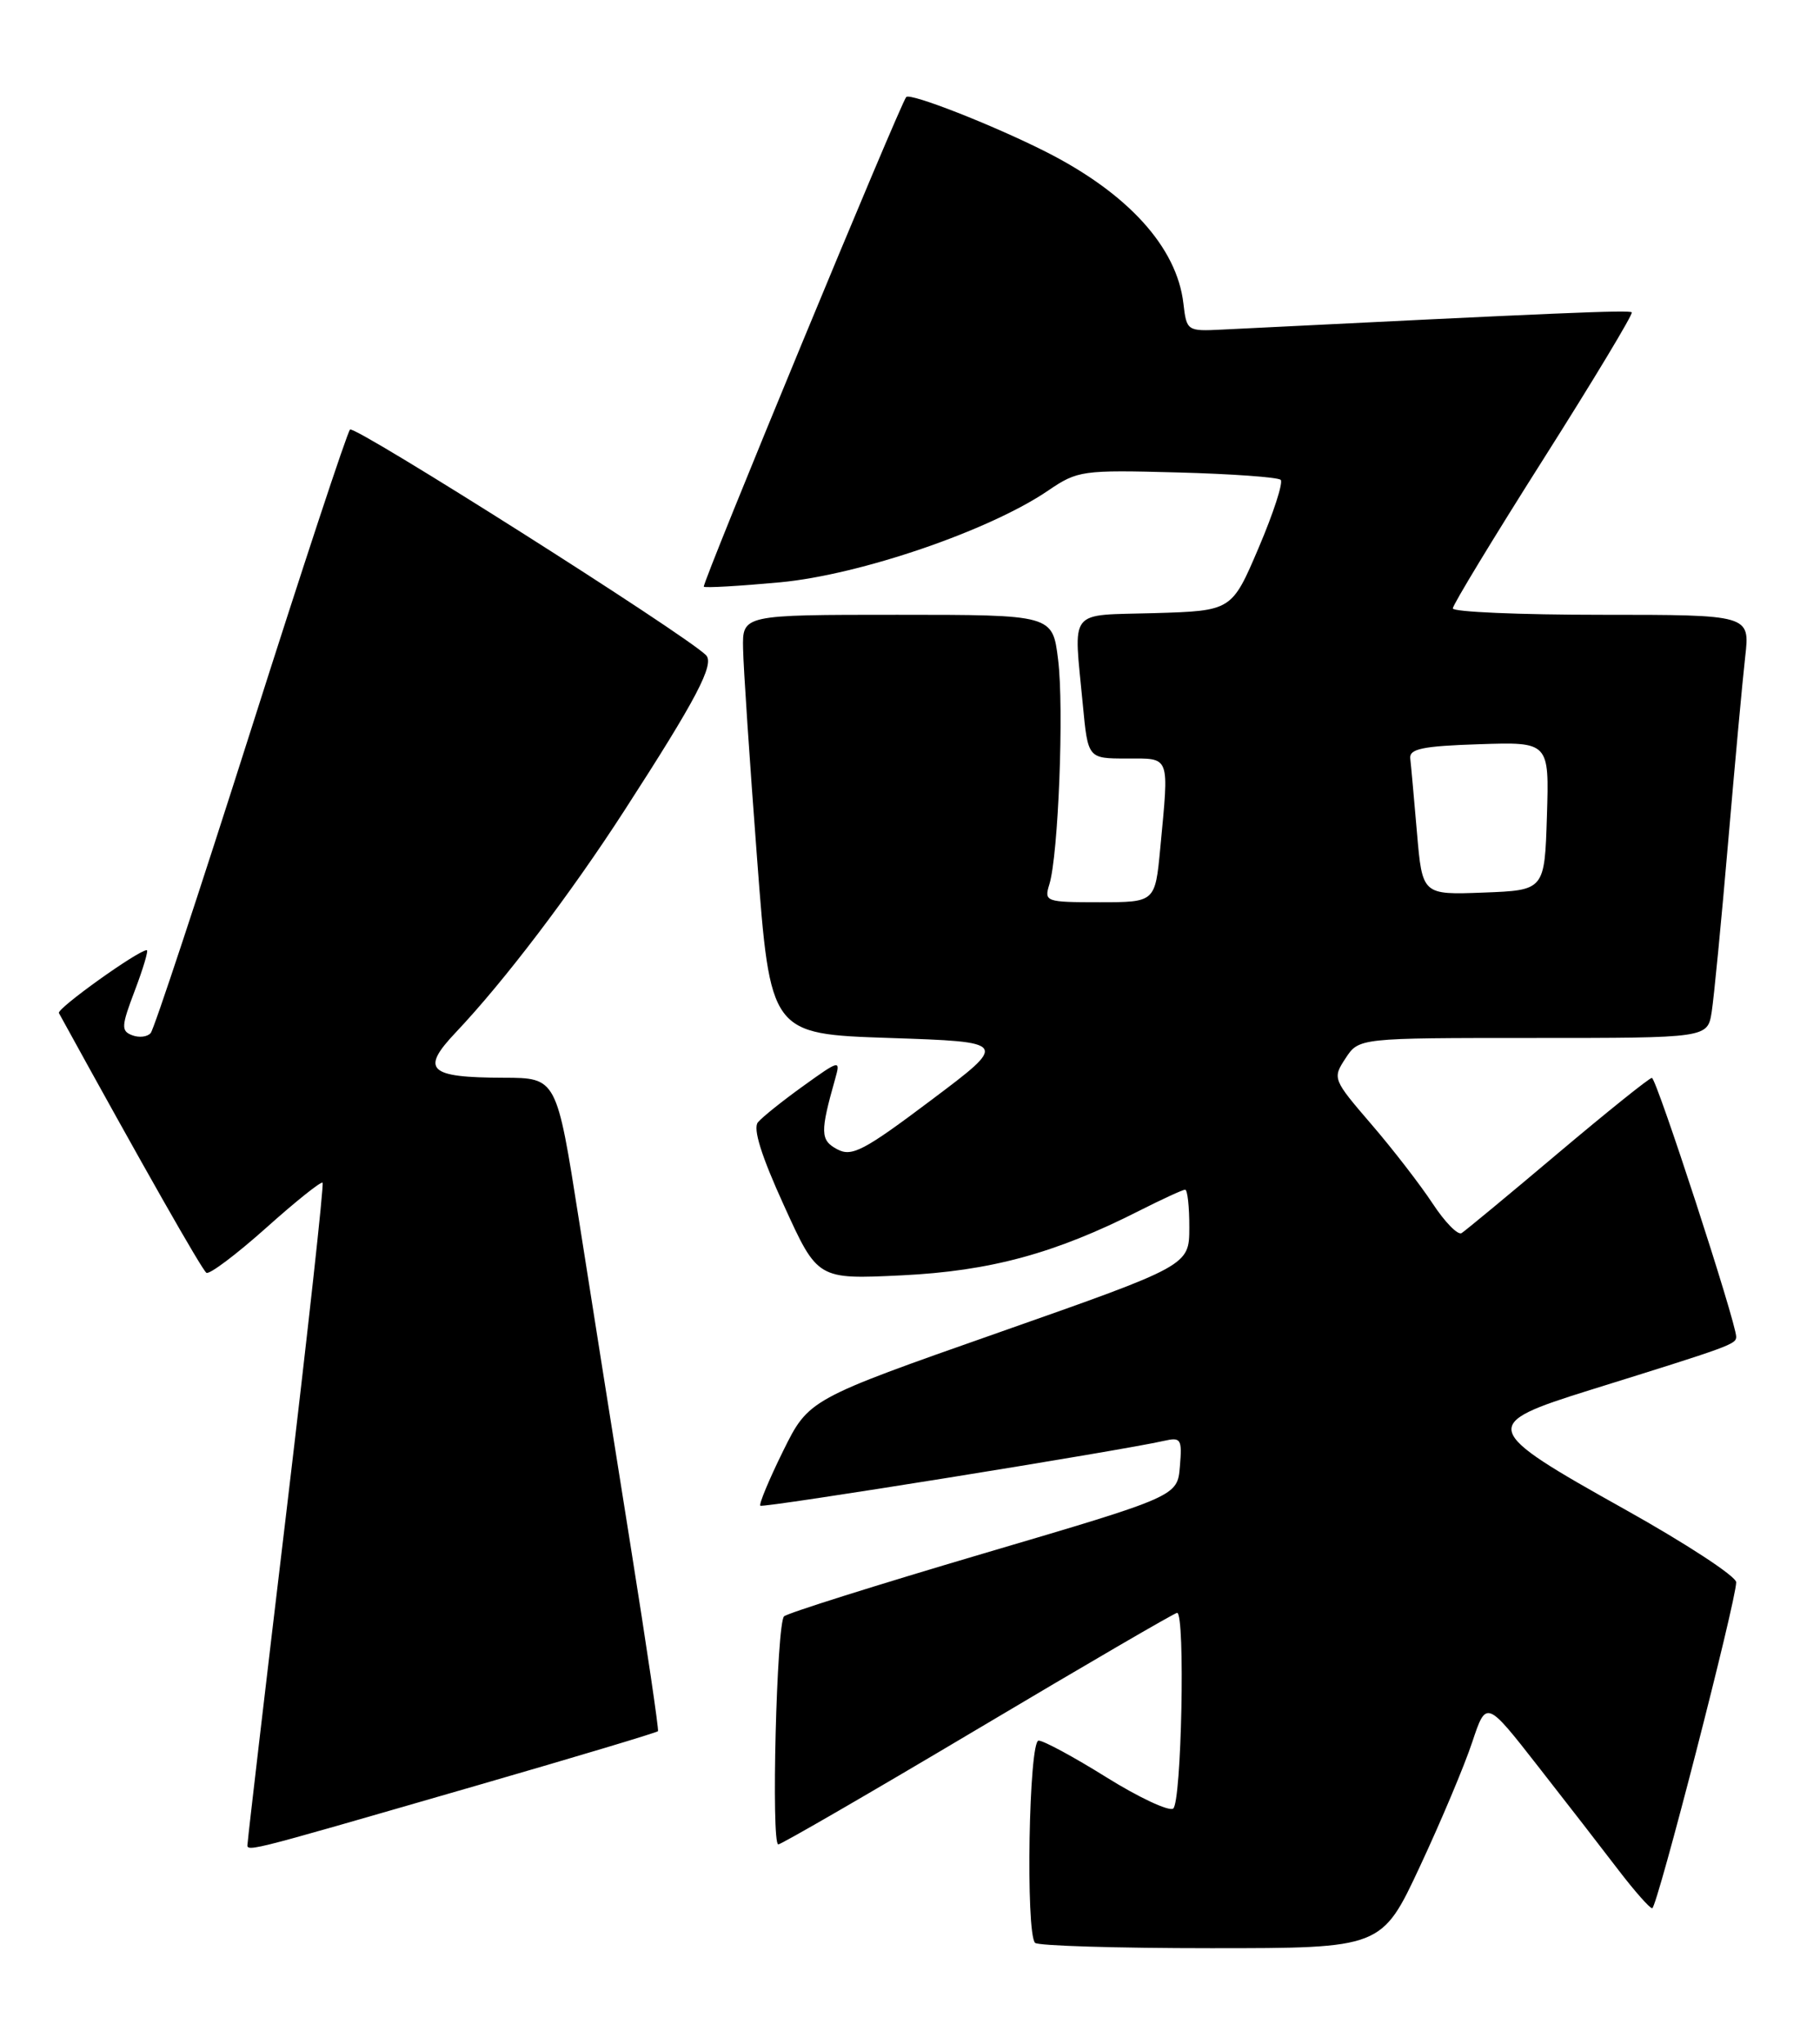 <?xml version="1.0" encoding="UTF-8" standalone="no"?>
<!DOCTYPE svg PUBLIC "-//W3C//DTD SVG 1.1//EN" "http://www.w3.org/Graphics/SVG/1.1/DTD/svg11.dtd" >
<svg xmlns="http://www.w3.org/2000/svg" xmlns:xlink="http://www.w3.org/1999/xlink" version="1.1" viewBox="0 0 228 256">
 <g >
 <path fill="currentColor"
d=" M 177.89 233.74 C 180.53 228.09 183.47 221.10 184.43 218.20 C 186.19 212.92 186.19 212.92 192.67 221.21 C 196.24 225.77 200.79 231.64 202.78 234.25 C 204.78 236.86 206.67 239.00 206.98 239.00 C 207.58 239.00 217.50 200.48 217.50 198.17 C 217.50 197.43 211.20 193.31 203.50 189.01 C 185.50 178.95 185.35 178.41 199.20 174.09 C 216.83 168.60 217.50 168.36 217.50 167.42 C 217.50 165.66 207.51 135.00 206.94 135.00 C 206.62 135.00 201.32 139.26 195.15 144.46 C 188.99 149.66 183.56 154.15 183.10 154.44 C 182.63 154.73 181.00 153.06 179.47 150.73 C 177.94 148.41 174.49 143.93 171.79 140.80 C 166.96 135.18 166.91 135.06 168.56 132.55 C 170.23 130.00 170.23 130.00 192.07 130.00 C 213.91 130.00 213.91 130.00 214.43 126.75 C 214.71 124.96 215.64 115.40 216.49 105.50 C 217.34 95.60 218.30 85.14 218.63 82.25 C 219.23 77.00 219.23 77.00 200.62 77.00 C 190.38 77.00 182.00 76.64 182.00 76.20 C 182.00 75.76 187.12 67.32 193.38 57.45 C 199.64 47.58 204.60 39.33 204.42 39.12 C 204.13 38.80 195.31 39.18 153.08 41.28 C 148.72 41.50 148.65 41.45 148.25 38.00 C 147.43 30.95 141.28 24.19 130.96 18.98 C 124.38 15.66 114.05 11.61 113.53 12.15 C 112.79 12.95 87.87 73.20 88.17 73.48 C 88.35 73.65 92.66 73.40 97.74 72.93 C 107.77 71.99 123.94 66.46 131.31 61.44 C 135.00 58.93 135.56 58.85 147.48 59.17 C 154.28 59.35 160.11 59.77 160.44 60.10 C 160.77 60.44 159.53 64.26 157.68 68.60 C 154.31 76.50 154.31 76.50 144.65 76.79 C 133.63 77.11 134.50 76.02 135.65 88.25 C 136.29 95.00 136.29 95.00 141.14 95.00 C 146.67 95.00 146.46 94.45 145.35 106.25 C 144.71 113.00 144.71 113.00 137.74 113.00 C 130.97 113.00 130.79 112.93 131.46 110.75 C 132.59 107.08 133.31 88.63 132.55 82.59 C 131.86 77.00 131.86 77.00 112.43 77.00 C 93.00 77.00 93.00 77.00 93.09 81.25 C 93.13 83.59 93.92 95.40 94.84 107.50 C 96.50 129.50 96.50 129.50 111.43 130.00 C 126.35 130.50 126.35 130.50 116.66 137.78 C 108.19 144.15 106.71 144.92 104.88 143.94 C 102.75 142.80 102.73 141.83 104.64 135.07 C 105.31 132.71 105.18 132.74 100.62 136.02 C 98.03 137.88 95.48 139.92 94.95 140.56 C 94.30 141.34 95.37 144.76 98.21 150.98 C 102.42 160.24 102.42 160.24 112.96 159.73 C 124.06 159.19 132.17 156.99 142.72 151.64 C 145.59 150.19 148.17 149.00 148.47 149.00 C 148.76 149.00 149.00 151.14 148.99 153.75 C 148.98 158.50 148.98 158.50 125.14 166.88 C 101.31 175.25 101.31 175.25 98.10 181.74 C 96.34 185.31 95.06 188.39 95.25 188.58 C 95.56 188.90 140.44 181.69 145.81 180.46 C 147.95 179.97 148.10 180.22 147.81 183.67 C 147.50 187.40 147.50 187.40 123.22 194.56 C 109.87 198.50 98.62 202.04 98.22 202.44 C 97.29 203.37 96.59 231.00 97.50 231.00 C 97.87 231.00 109.15 224.47 122.55 216.50 C 135.95 208.53 147.16 202.00 147.46 202.00 C 148.50 202.00 148.02 225.87 146.96 226.52 C 146.39 226.87 142.62 225.10 138.58 222.58 C 134.54 220.06 130.73 218.00 130.11 218.00 C 128.89 218.00 128.47 242.13 129.67 243.33 C 130.03 243.70 139.96 244.00 151.72 244.00 C 173.10 244.00 173.10 244.00 177.89 233.74 Z  M 59.85 223.59 C 72.14 220.04 82.30 216.99 82.43 216.82 C 82.55 216.64 81.00 206.15 78.98 193.50 C 76.96 180.85 74.05 162.51 72.52 152.75 C 69.73 135.00 69.73 135.00 63.11 134.98 C 53.65 134.96 52.64 134.00 57.11 129.29 C 63.14 122.92 71.44 112.01 78.23 101.50 C 87.24 87.57 89.56 83.16 88.44 82.05 C 85.72 79.37 44.41 53.20 43.85 53.80 C 43.48 54.18 37.88 71.15 31.41 91.50 C 24.93 111.85 19.30 128.90 18.88 129.38 C 18.47 129.87 17.43 129.99 16.56 129.66 C 15.15 129.12 15.19 128.53 16.90 124.03 C 17.95 121.26 18.62 119.00 18.39 119.00 C 17.32 119.00 7.08 126.33 7.38 126.88 C 17.88 145.99 25.32 159.08 25.86 159.41 C 26.24 159.65 29.60 157.12 33.32 153.80 C 37.04 150.47 40.23 147.92 40.41 148.13 C 40.60 148.33 38.57 166.72 35.92 189.00 C 33.26 211.28 31.07 230.03 31.04 230.67 C 30.99 232.01 28.82 232.55 59.85 223.59 Z  M 177.51 104.29 C 177.14 100.01 176.77 95.83 176.67 95.00 C 176.53 93.79 178.18 93.44 185.29 93.21 C 194.08 92.92 194.08 92.92 193.79 102.21 C 193.50 111.50 193.50 111.50 185.84 111.79 C 178.18 112.08 178.18 112.08 177.51 104.29 Z "/>
</g>
</svg>